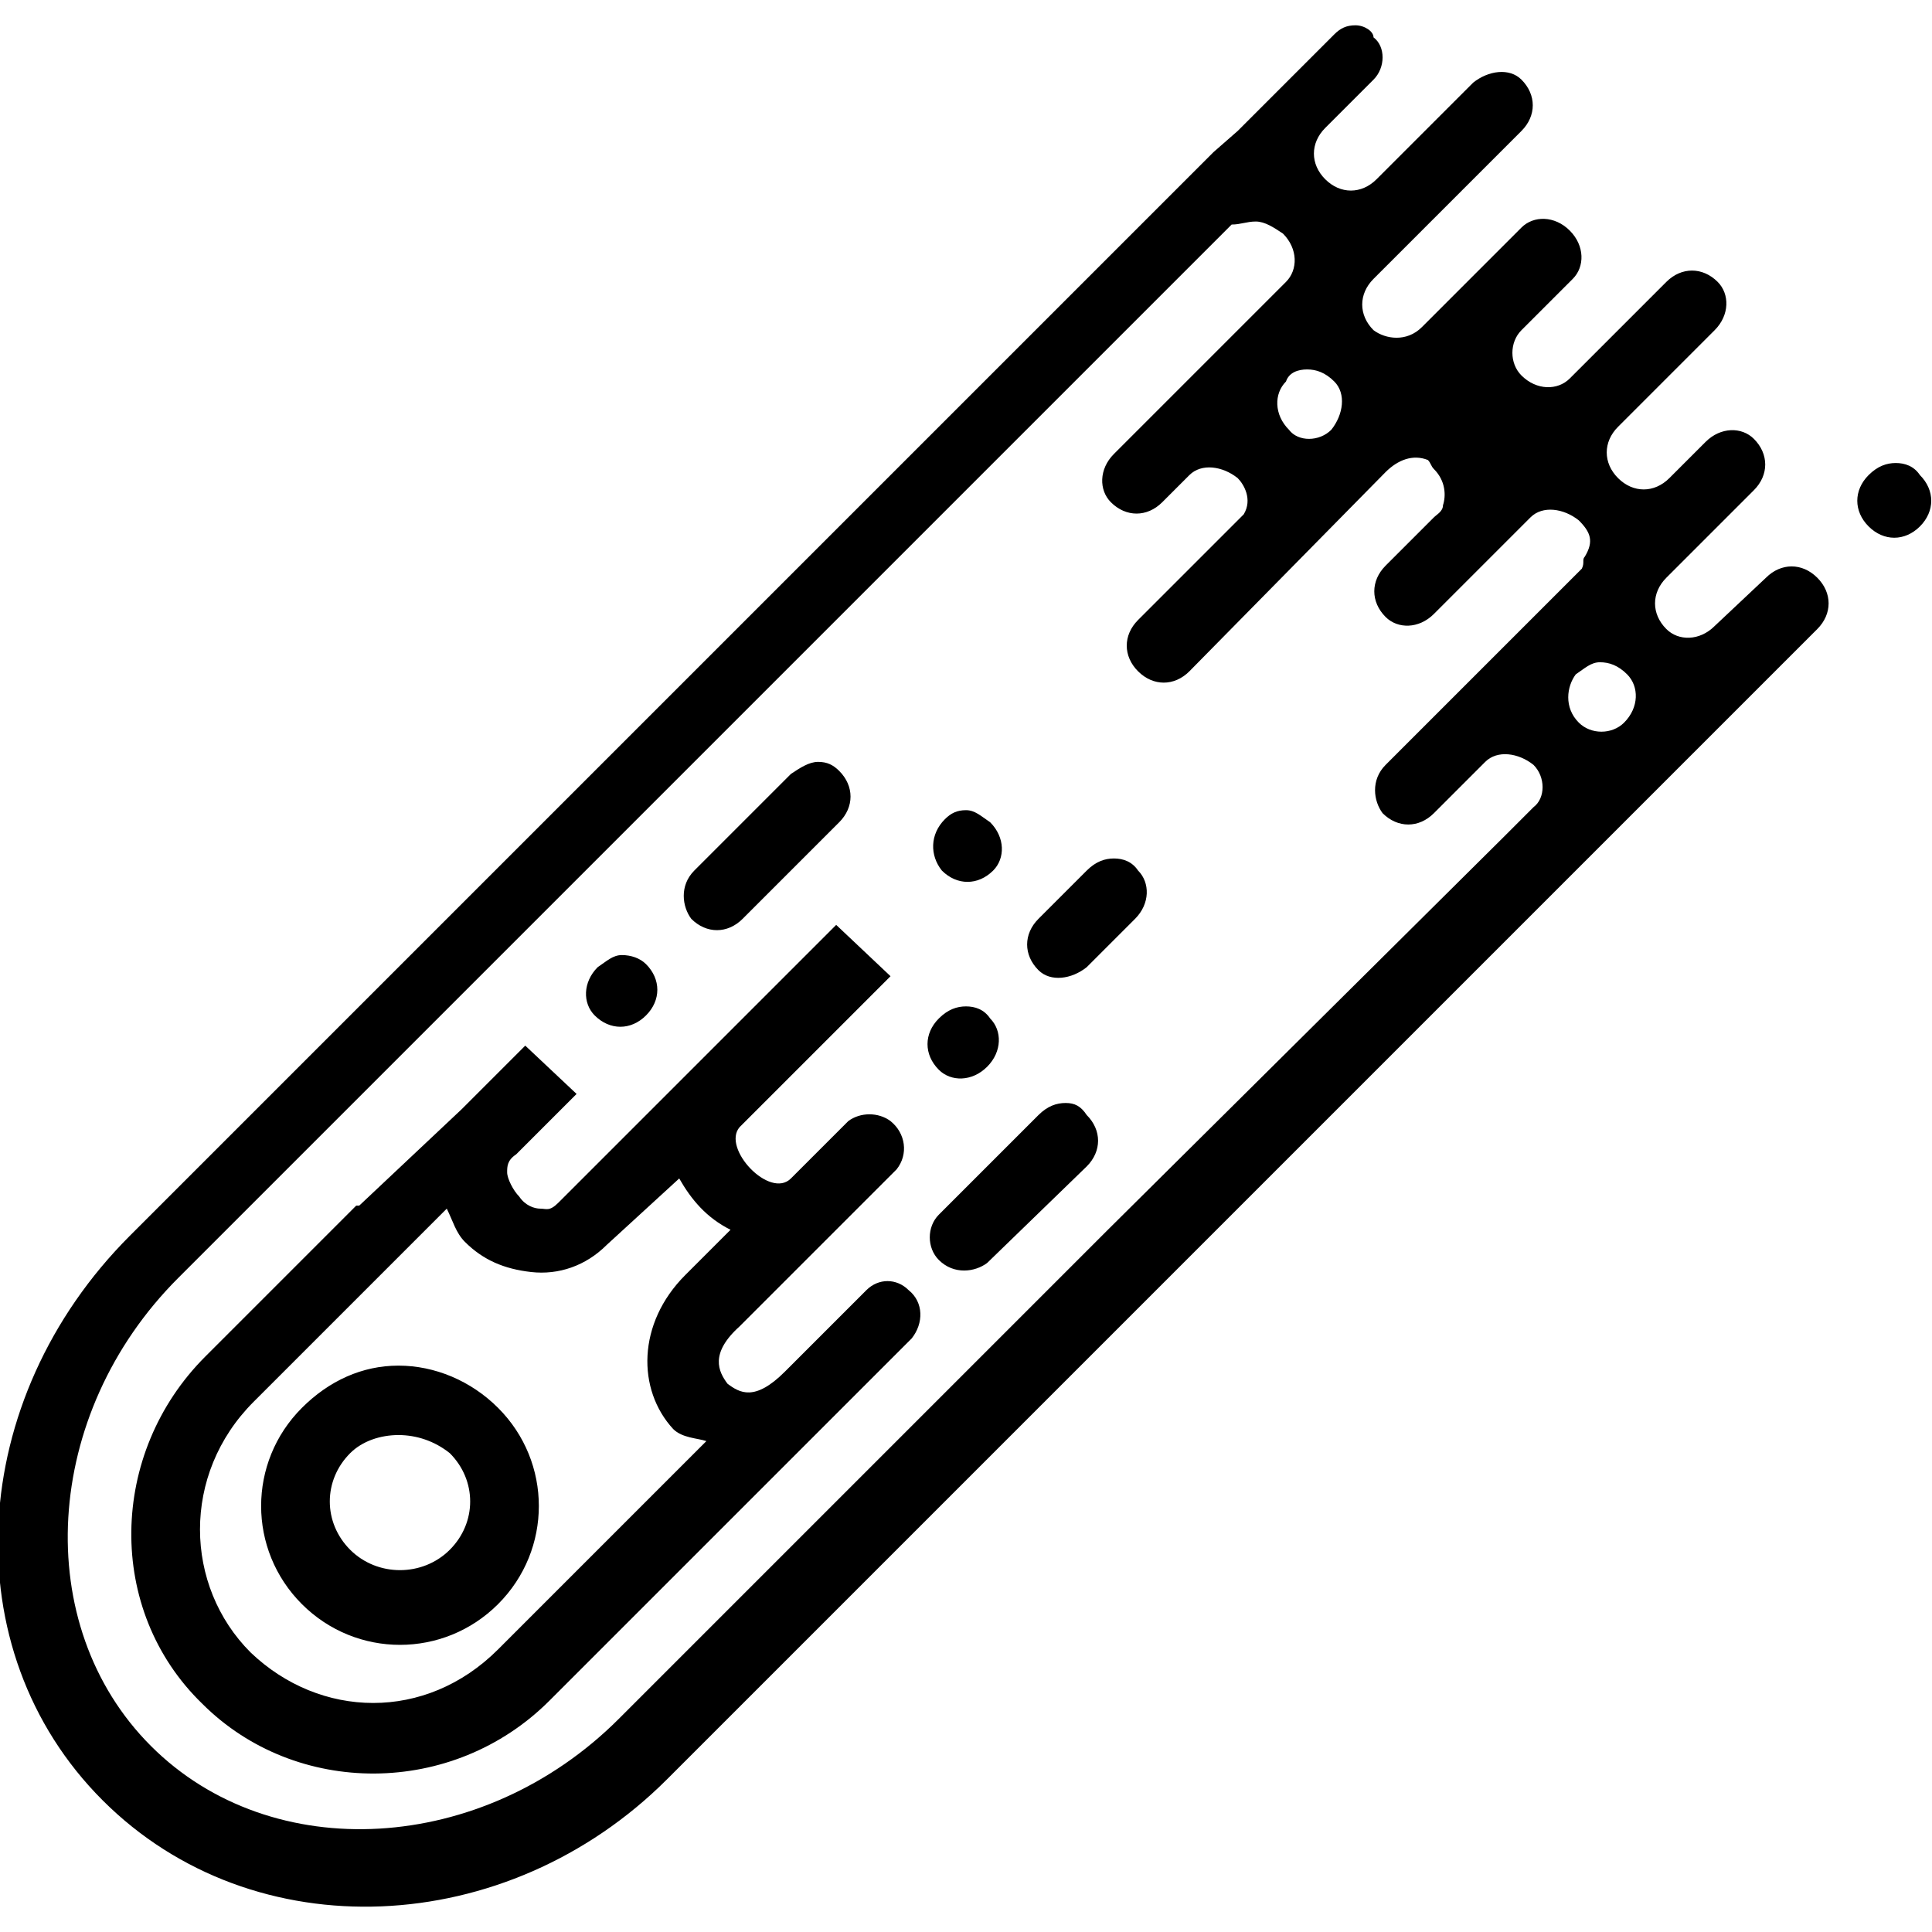 <?xml version="1.0" encoding="utf-8"?>
<!-- Generator: Adobe Illustrator 24.0.2, SVG Export Plug-In . SVG Version: 6.00 Build 0)  -->
<svg version="1.1"
	 id="svg4475" inkscape:version="0.48.4 r9939" sodipodi:docname="13 planet comat space astrology sky burn galaxy satellite meteor.svg" xmlns:cc="http://creativecommons.org/ns#" xmlns:dc="http://purl.org/dc/elements/1.1/" xmlns:inkscape="http://www.inkscape.org/namespaces/inkscape" xmlns:rdf="http://www.w3.org/1999/02/22-rdf-syntax-ns#" xmlns:sodipodi="http://sodipodi.sourceforge.net/DTD/sodipodi-0.dtd" xmlns:svg="http://www.w3.org/2000/svg"
	 xmlns="http://www.w3.org/2000/svg" xmlns:xlink="http://www.w3.org/1999/xlink" x="0px" y="0px" viewBox="0 0 64 64"
	 style="enable-background:new 0 0 64 64;" xml:space="preserve">
<sodipodi:namedview  bordercolor="#666666" borderopacity="1.0" id="base" inkscape:bbox-nodes="true" inkscape:bbox-paths="true" inkscape:current-layer="g14600" inkscape:cx="-3.8249202" inkscape:cy="7.0498547" inkscape:document-units="px" inkscape:pageopacity="0.0" inkscape:pageshadow="2" inkscape:snap-bbox="true" inkscape:snap-bbox-edge-midpoints="true" inkscape:snap-bbox-midpoints="true" inkscape:snap-global="true" inkscape:window-height="705" inkscape:window-maximized="1" inkscape:window-width="1366" inkscape:window-x="-8" inkscape:window-y="-8" inkscape:zoom="7.9195959" pagecolor="#ffffff" showgrid="true">
	<inkscape:grid  empspacing="5" enabled="true" id="grid4527" snapvisiblegridlinesonly="true" type="xygrid" visible="true">
		</inkscape:grid>
</sodipodi:namedview>
<g id="layer1" transform="translate(0,-1020.362)" inkscape:groupmode="layer" inkscape:label="Layer 1">
	<g id="g10414" transform="translate(309.595,-461.252)">
		<g id="g15415" transform="translate(66.405,515.252)">
			<g id="g15417" transform="translate(-150,-50)">
				<g id="g14600" transform="translate(-50,-130)">
					<path id="path10466" d="M-131.1,1147.2c-0.3,0-0.5,0.1-0.7,0.3l-3.2,3.2l-0.8,0.7l-3.5,3.5l-16.2,16.2l-16.2,16.2
						c-5.4,5.4-5.9,13.7-0.9,18.7c5,5,13.4,4.6,18.7-0.7l16.2-16.2l16.2-16.2l5-5l0.1-0.1l0.6-0.6c0.5-0.5,0.5-1.2,0-1.7
						c-0.5-0.5-1.2-0.5-1.7,0l-1.7,1.6c-0.5,0.5-1.2,0.5-1.6,0.1c-0.5-0.5-0.5-1.2,0-1.7l2.9-2.9c0.5-0.5,0.5-1.2,0-1.7
						c-0.4-0.4-1.1-0.4-1.6,0.1l-1.2,1.2c-0.5,0.5-1.2,0.5-1.7,0c-0.5-0.5-0.5-1.2,0-1.7l3.2-3.2c0.5-0.5,0.5-1.2,0.1-1.6
						c-0.5-0.5-1.2-0.5-1.7,0l-3.2,3.2c-0.4,0.4-1.1,0.4-1.6-0.1c-0.4-0.4-0.4-1.1,0-1.5l1.7-1.7c0.4-0.4,0.4-1.1-0.1-1.6
						c-0.5-0.5-1.2-0.5-1.6-0.1l-3.3,3.3c-0.5,0.5-1.2,0.4-1.6,0.1c-0.5-0.5-0.5-1.2,0-1.7l4.9-4.9c0.5-0.5,0.5-1.2,0-1.7
						c-0.4-0.4-1.1-0.3-1.6,0.1l-3.2,3.2c-0.5,0.5-1.2,0.5-1.7,0c-0.5-0.5-0.5-1.2,0-1.7l1.6-1.6c0.4-0.4,0.4-1.1,0-1.4
						C-130.5,1147.4-130.8,1147.2-131.1,1147.2z M-134.4,1153.7c0.3,0,0.6,0.2,0.9,0.4c0.5,0.5,0.5,1.2,0.1,1.6l-5.7,5.7
						c-0.5,0.5-0.5,1.2-0.1,1.6c0.5,0.5,1.2,0.5,1.7,0l0.9-0.9c0.4-0.4,1.1-0.3,1.6,0.1c0.2,0.2,0.5,0.7,0.2,1.2
						c0,0-0.1,0.1-0.2,0.2l-3.3,3.3c-0.5,0.5-0.5,1.2,0,1.7c0.5,0.5,1.2,0.5,1.7,0l6.5-6.6c0.4-0.4,0.9-0.6,1.4-0.4
						c0.1,0.1,0.1,0.2,0.2,0.3c0.4,0.4,0.4,0.9,0.3,1.2c0,0.2-0.2,0.3-0.3,0.4l-1.6,1.6c-0.5,0.5-0.5,1.2,0,1.7
						c0.4,0.4,1.1,0.4,1.6-0.1l3.2-3.2c0.4-0.4,1.1-0.3,1.6,0.1c0.4,0.4,0.5,0.7,0.2,1.2c-0.1,0.1,0,0.2-0.1,0.4l-6.5,6.5
						c-0.5,0.5-0.4,1.2-0.1,1.6c0.5,0.5,1.2,0.5,1.7,0l1.7-1.7c0.4-0.4,1.1-0.3,1.6,0.1c0.4,0.4,0.4,1.1,0,1.4l-0.9,0.9l-0.1,0.1
						l-13.1,13l-16.2,16.2c-4.5,4.5-11.5,4.9-15.5,0.9c-4-4-3.6-11,0.9-15.5l16.2-16.2l13-13l5.7-5.7
						C-134.9,1153.8-134.7,1153.7-134.4,1153.7z M-132.7,1158.6c0.3,0,0.6,0.1,0.9,0.4c0.4,0.4,0.3,1.1-0.1,1.6
						c-0.4,0.4-1.1,0.4-1.4,0c-0.5-0.5-0.5-1.2-0.1-1.6C-133.3,1158.7-133,1158.6-132.7,1158.6z M-113.2,1161.7
						c-0.3,0-0.6,0.1-0.9,0.4c-0.5,0.5-0.5,1.2,0,1.7c0.5,0.5,1.2,0.5,1.7,0c0.5-0.5,0.5-1.2,0-1.7
						C-112.6,1161.8-112.9,1161.7-113.2,1161.7z M-123,1168.3c0.3,0,0.6,0.1,0.9,0.4c0.4,0.4,0.4,1.1-0.1,1.6
						c-0.4,0.4-1.1,0.4-1.5,0c-0.5-0.5-0.4-1.2-0.1-1.6C-123.5,1168.5-123.3,1168.3-123,1168.3z M-148.9,1171.6
						c-0.3,0-0.6,0.2-0.9,0.4l-3.2,3.2c-0.5,0.5-0.4,1.2-0.1,1.6c0.5,0.5,1.2,0.5,1.7,0l3.2-3.2c0.5-0.5,0.5-1.2,0-1.7
						C-148.4,1171.7-148.6,1171.6-148.9,1171.6z M-144,1173.2c-0.3,0-0.5,0.1-0.7,0.3c-0.5,0.5-0.5,1.2-0.1,1.7
						c0.5,0.5,1.2,0.5,1.7,0c0.4-0.4,0.4-1.1-0.1-1.6C-143.5,1173.4-143.7,1173.2-144,1173.2z M-139.1,1174.8
						c-0.3,0-0.6,0.1-0.9,0.4l-1.6,1.6c-0.5,0.5-0.5,1.2,0,1.7c0.4,0.4,1.1,0.3,1.6-0.1l1.6-1.6c0.5-0.5,0.5-1.2,0.1-1.6
						C-138.5,1174.9-138.8,1174.8-139.1,1174.8z M-148.3,1177l-0.6,0.6l-4.4,4.4l-4.2,4.2c-0.3,0.3-0.4,0.2-0.6,0.2
						c-0.2,0-0.5-0.1-0.7-0.4c-0.2-0.2-0.4-0.6-0.4-0.8c0-0.2,0-0.4,0.3-0.6l1.4-1.4l0.6-0.6l-1.7-1.6l-0.6,0.6l-1.5,1.5l-3.4,3.2
						c0,0,0,0-0.1,0l-5,5c-3.2,3.2-3.3,8.4-0.1,11.5c3.1,3.1,8.3,3.1,11.5-0.1l9.3-9.3l2.7-2.7c0.4-0.5,0.4-1.2-0.1-1.6
						c-0.4-0.4-1-0.4-1.4,0l-2.7,2.7c-1,1-1.5,0.7-1.9,0.4c-0.3-0.4-0.6-1,0.4-1.9l3.3-3.3l1.9-1.9c0.4-0.5,0.3-1.2-0.2-1.6
						c-0.4-0.3-1-0.3-1.4,0l-1.9,1.9c-0.7,0.7-2.3-1-1.7-1.7l4.4-4.4l0.6-0.6L-148.3,1177z M-155.4,1178c-0.3,0-0.5,0.2-0.8,0.4
						c-0.5,0.5-0.5,1.2-0.1,1.6c0.5,0.5,1.2,0.5,1.7,0c0.5-0.5,0.5-1.2,0-1.7C-154.8,1178.1-155.1,1178-155.4,1178z M-144,1179.7
						c-0.3,0-0.6,0.1-0.9,0.4c-0.5,0.5-0.5,1.2,0,1.7c0.4,0.4,1.1,0.4,1.6-0.1c0.5-0.5,0.5-1.2,0.1-1.6
						C-143.4,1179.8-143.7,1179.7-144,1179.7z M-140.7,1182.9c-0.3,0-0.6,0.1-0.9,0.4l-3.3,3.3c-0.4,0.4-0.4,1.1,0,1.5
						c0.5,0.5,1.2,0.4,1.6,0.1l3.3-3.2c0.5-0.5,0.5-1.2,0-1.7C-140.2,1183-140.4,1182.9-140.7,1182.9z M-153.5,1185.4
						c0.4,0.7,0.9,1.3,1.7,1.7l-1.5,1.5c-1.6,1.6-1.6,3.8-0.4,5.1c0.3,0.3,0.8,0.3,1.1,0.4l-6.9,6.9c-2.4,2.4-5.9,2.3-8.2,0.1
						c-2.2-2.2-2.3-5.9,0.1-8.3l5-5l1.4-1.4c0.2,0.4,0.3,0.8,0.6,1.1c0.6,0.6,1.3,0.9,2.2,1c0.9,0.1,1.8-0.2,2.5-0.9L-153.5,1185.4z
						 M-162.8,1191.6c-1.2,0-2.3,0.5-3.2,1.4c-1.8,1.8-1.8,4.7,0,6.5c1.8,1.8,4.7,1.8,6.5,0c1.8-1.8,1.8-4.7,0-6.5
						C-160.4,1192.1-161.6,1191.6-162.8,1191.6z M-162.8,1193.9c0.6,0,1.2,0.2,1.7,0.6c0.9,0.9,0.9,2.3,0,3.2
						c-0.9,0.9-2.4,0.9-3.3,0c-0.9-0.9-0.9-2.3,0-3.2C-164,1194.1-163.4,1193.9-162.8,1193.9z"/>
				</g>
			</g>
		</g>
	</g>
</g>
</svg>
